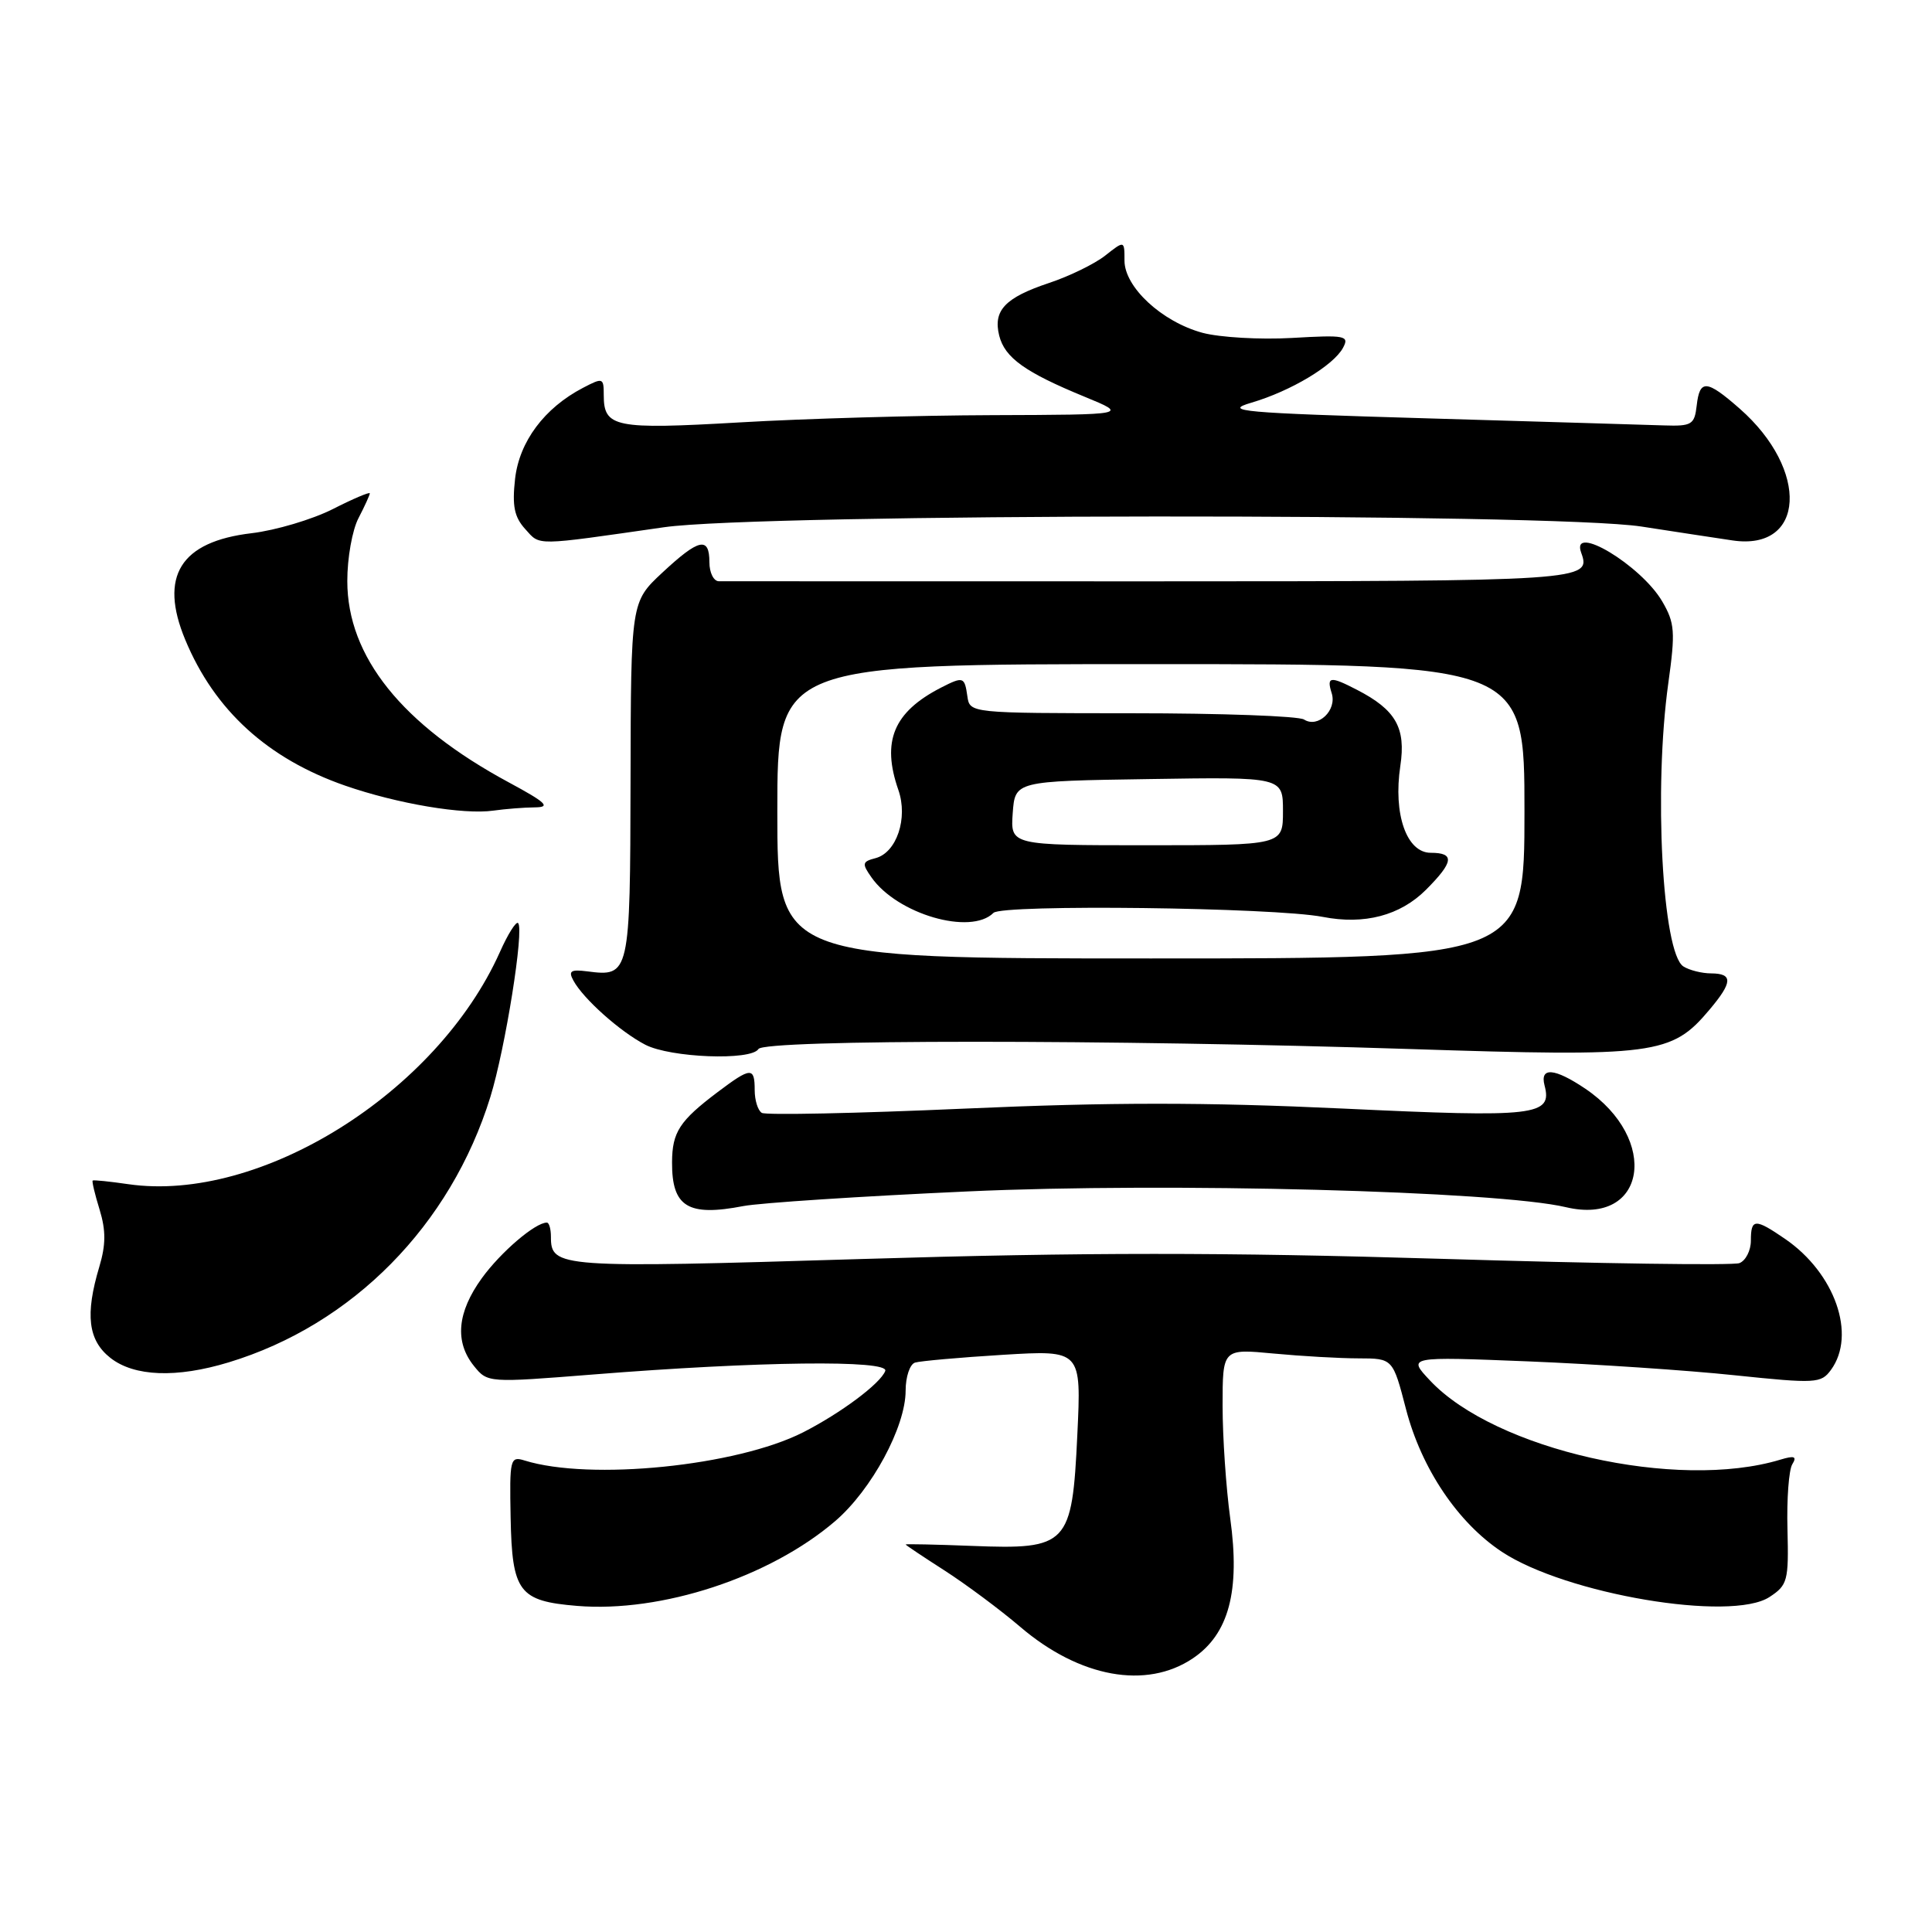 <?xml version="1.0" encoding="UTF-8" standalone="no"?>
<!DOCTYPE svg PUBLIC "-//W3C//DTD SVG 1.1//EN" "http://www.w3.org/Graphics/SVG/1.1/DTD/svg11.dtd" >
<svg xmlns="http://www.w3.org/2000/svg" xmlns:xlink="http://www.w3.org/1999/xlink" version="1.1" viewBox="0 0 256 256">
 <g >
 <path fill="currentColor"
d=" M 158.06 219.74 C 162.83 216.53 164.35 210.82 163.01 201.18 C 162.46 197.15 162.00 190.45 162.00 186.28 C 162.00 178.71 162.00 178.71 168.75 179.35 C 172.46 179.70 177.54 179.99 180.03 179.99 C 184.56 180.00 184.56 180.00 186.31 186.75 C 188.36 194.60 193.17 201.76 199.00 205.62 C 207.49 211.24 229.40 214.94 234.47 211.61 C 236.87 210.04 237.02 209.46 236.85 202.65 C 236.74 198.64 237.03 194.76 237.49 194.02 C 238.13 192.98 237.77 192.85 235.91 193.41 C 222.24 197.56 198.11 192.11 189.49 182.93 C 186.50 179.75 186.50 179.75 202.50 180.39 C 211.30 180.75 223.61 181.57 229.86 182.23 C 240.62 183.35 241.30 183.31 242.61 181.52 C 246.01 176.87 243.14 168.69 236.53 164.16 C 232.54 161.42 232.00 161.45 232.00 164.39 C 232.00 165.71 231.31 167.05 230.48 167.37 C 229.64 167.69 211.86 167.44 190.97 166.80 C 162.14 165.93 143.69 165.93 114.35 166.82 C 73.96 168.05 73.00 167.98 73.00 163.88 C 73.00 162.84 72.76 162.00 72.46 162.00 C 70.92 162.00 66.36 165.90 63.85 169.36 C 60.57 173.89 60.22 177.81 62.81 181.01 C 64.60 183.23 64.70 183.23 78.56 182.13 C 100.45 180.38 117.87 180.17 117.30 181.66 C 116.66 183.33 111.42 187.24 106.42 189.79 C 97.63 194.26 78.18 196.23 69.50 193.52 C 67.60 192.93 67.51 193.32 67.66 201.07 C 67.85 210.96 68.75 212.15 76.47 212.79 C 87.63 213.71 101.98 209.00 110.66 201.56 C 115.49 197.42 120.00 189.07 120.00 184.27 C 120.00 182.44 120.56 180.76 121.25 180.55 C 121.94 180.34 127.18 179.87 132.89 179.52 C 143.29 178.89 143.29 178.89 142.75 190.15 C 142.06 204.75 141.51 205.34 128.78 204.84 C 123.95 204.65 120.00 204.57 120.00 204.65 C 120.00 204.73 122.32 206.28 125.16 208.10 C 128.00 209.93 132.52 213.29 135.19 215.57 C 143.06 222.29 151.89 223.89 158.06 219.74 Z  M 30.30 180.52 C 46.72 175.54 59.72 162.35 64.98 145.34 C 66.96 138.91 69.48 123.14 68.65 122.31 C 68.38 122.05 67.29 123.78 66.23 126.17 C 57.87 144.82 34.48 159.43 17.00 156.91 C 14.52 156.55 12.40 156.33 12.28 156.43 C 12.16 156.52 12.57 158.26 13.20 160.29 C 14.04 163.05 14.03 164.94 13.16 167.85 C 11.26 174.20 11.67 177.60 14.63 179.93 C 17.79 182.41 23.39 182.62 30.30 180.52 Z  M 128.23 157.87 C 154.71 156.66 198.45 157.81 207.50 159.96 C 218.13 162.47 219.99 150.96 210.05 144.25 C 205.98 141.51 204.02 141.36 204.66 143.82 C 205.72 147.85 203.57 148.10 177.95 146.89 C 159.71 146.04 147.18 146.04 127.76 146.90 C 113.52 147.53 101.45 147.78 100.94 147.46 C 100.42 147.14 100.00 145.78 100.00 144.44 C 100.00 141.36 99.51 141.38 95.09 144.71 C 90.04 148.52 89.07 150.01 89.05 154.00 C 89.02 159.92 91.15 161.23 98.50 159.81 C 100.70 159.39 114.08 158.51 128.23 157.87 Z  M 100.50 139.00 C 101.29 137.72 147.45 137.72 186.79 139.00 C 219.34 140.06 221.48 139.78 226.50 133.81 C 229.59 130.15 229.65 129.00 226.75 128.98 C 225.51 128.98 223.85 128.56 223.06 128.06 C 220.27 126.29 219.11 104.52 221.06 90.52 C 222.01 83.71 221.92 82.55 220.26 79.70 C 217.45 74.89 208.05 69.25 209.52 73.25 C 210.88 76.96 209.95 77.02 152.44 77.03 C 121.67 77.03 95.94 77.03 95.25 77.02 C 94.56 77.01 94.00 75.88 94.00 74.50 C 94.00 71.05 92.61 71.36 87.76 75.88 C 83.60 79.76 83.60 79.76 83.55 103.41 C 83.50 129.18 83.44 129.44 77.81 128.71 C 75.63 128.43 75.28 128.66 75.98 129.93 C 77.29 132.35 82.17 136.70 85.50 138.43 C 88.84 140.16 99.53 140.57 100.50 139.00 Z  M 70.88 106.98 C 73.02 106.96 72.39 106.35 67.40 103.66 C 53.28 96.05 46.02 87.00 46.02 77.00 C 46.01 73.97 46.68 70.21 47.51 68.64 C 48.33 67.06 49.00 65.59 49.00 65.37 C 49.00 65.15 46.78 66.09 44.07 67.47 C 41.35 68.84 36.53 70.27 33.36 70.65 C 23.90 71.76 21.04 76.35 24.55 84.78 C 28.43 94.12 35.47 100.53 45.73 104.10 C 52.65 106.50 61.42 107.98 65.38 107.41 C 66.96 107.19 69.43 106.99 70.88 106.98 Z  M 88.00 69.86 C 100.87 68.02 205.64 67.94 217.50 69.77 C 221.90 70.45 227.33 71.28 229.57 71.61 C 239.20 73.04 239.79 62.29 230.52 54.15 C 226.12 50.29 225.22 50.23 224.82 53.75 C 224.53 56.27 224.16 56.49 220.50 56.37 C 218.30 56.30 204.12 55.87 189.00 55.43 C 164.43 54.71 161.96 54.49 165.81 53.36 C 171.05 51.82 176.70 48.43 177.96 46.08 C 178.82 44.48 178.27 44.37 171.19 44.78 C 166.96 45.02 161.63 44.71 159.34 44.10 C 153.96 42.64 149.00 38.05 149.00 34.53 C 149.00 31.85 149.00 31.85 146.44 33.87 C 145.04 34.97 141.70 36.60 139.02 37.49 C 133.17 39.44 131.57 41.13 132.40 44.47 C 133.14 47.41 135.83 49.33 143.74 52.58 C 149.50 54.95 149.50 54.95 131.50 55.01 C 121.60 55.04 106.53 55.47 98.02 55.97 C 81.44 56.93 80.00 56.64 80.00 52.35 C 80.00 50.05 79.89 50.01 77.25 51.39 C 72.13 54.06 68.81 58.51 68.25 63.45 C 67.85 67.04 68.14 68.50 69.60 70.11 C 71.62 72.34 70.65 72.35 88.00 69.86 Z  M 103.00 107.50 C 103.00 88.00 103.00 88.00 152.50 88.00 C 202.00 88.00 202.00 88.00 202.00 107.50 C 202.00 127.00 202.00 127.00 152.50 127.00 C 103.00 127.00 103.00 127.00 103.00 107.50 Z  M 131.64 120.96 C 132.80 119.80 168.85 120.24 175.26 121.49 C 180.78 122.57 185.53 121.32 188.96 117.89 C 192.63 114.21 192.79 113.00 189.58 113.00 C 186.38 113.00 184.59 107.88 185.55 101.49 C 186.31 96.44 184.96 94.06 179.80 91.40 C 176.25 89.56 175.75 89.63 176.46 91.86 C 177.17 94.12 174.64 96.53 172.79 95.34 C 172.08 94.88 161.82 94.51 150.00 94.51 C 128.50 94.50 128.50 94.50 128.18 92.25 C 127.81 89.66 127.64 89.61 124.68 91.12 C 118.39 94.36 116.79 98.22 119.04 104.68 C 120.34 108.41 118.81 112.98 116.01 113.71 C 114.24 114.17 114.19 114.43 115.47 116.25 C 118.88 121.13 128.63 123.97 131.64 120.96 Z  M 134.19 107.75 C 134.50 103.50 134.50 103.50 152.25 103.23 C 170.00 102.95 170.00 102.95 170.00 107.48 C 170.00 112.00 170.00 112.00 151.94 112.00 C 133.89 112.00 133.89 112.00 134.19 107.75 Z "/>
</g>
</svg>